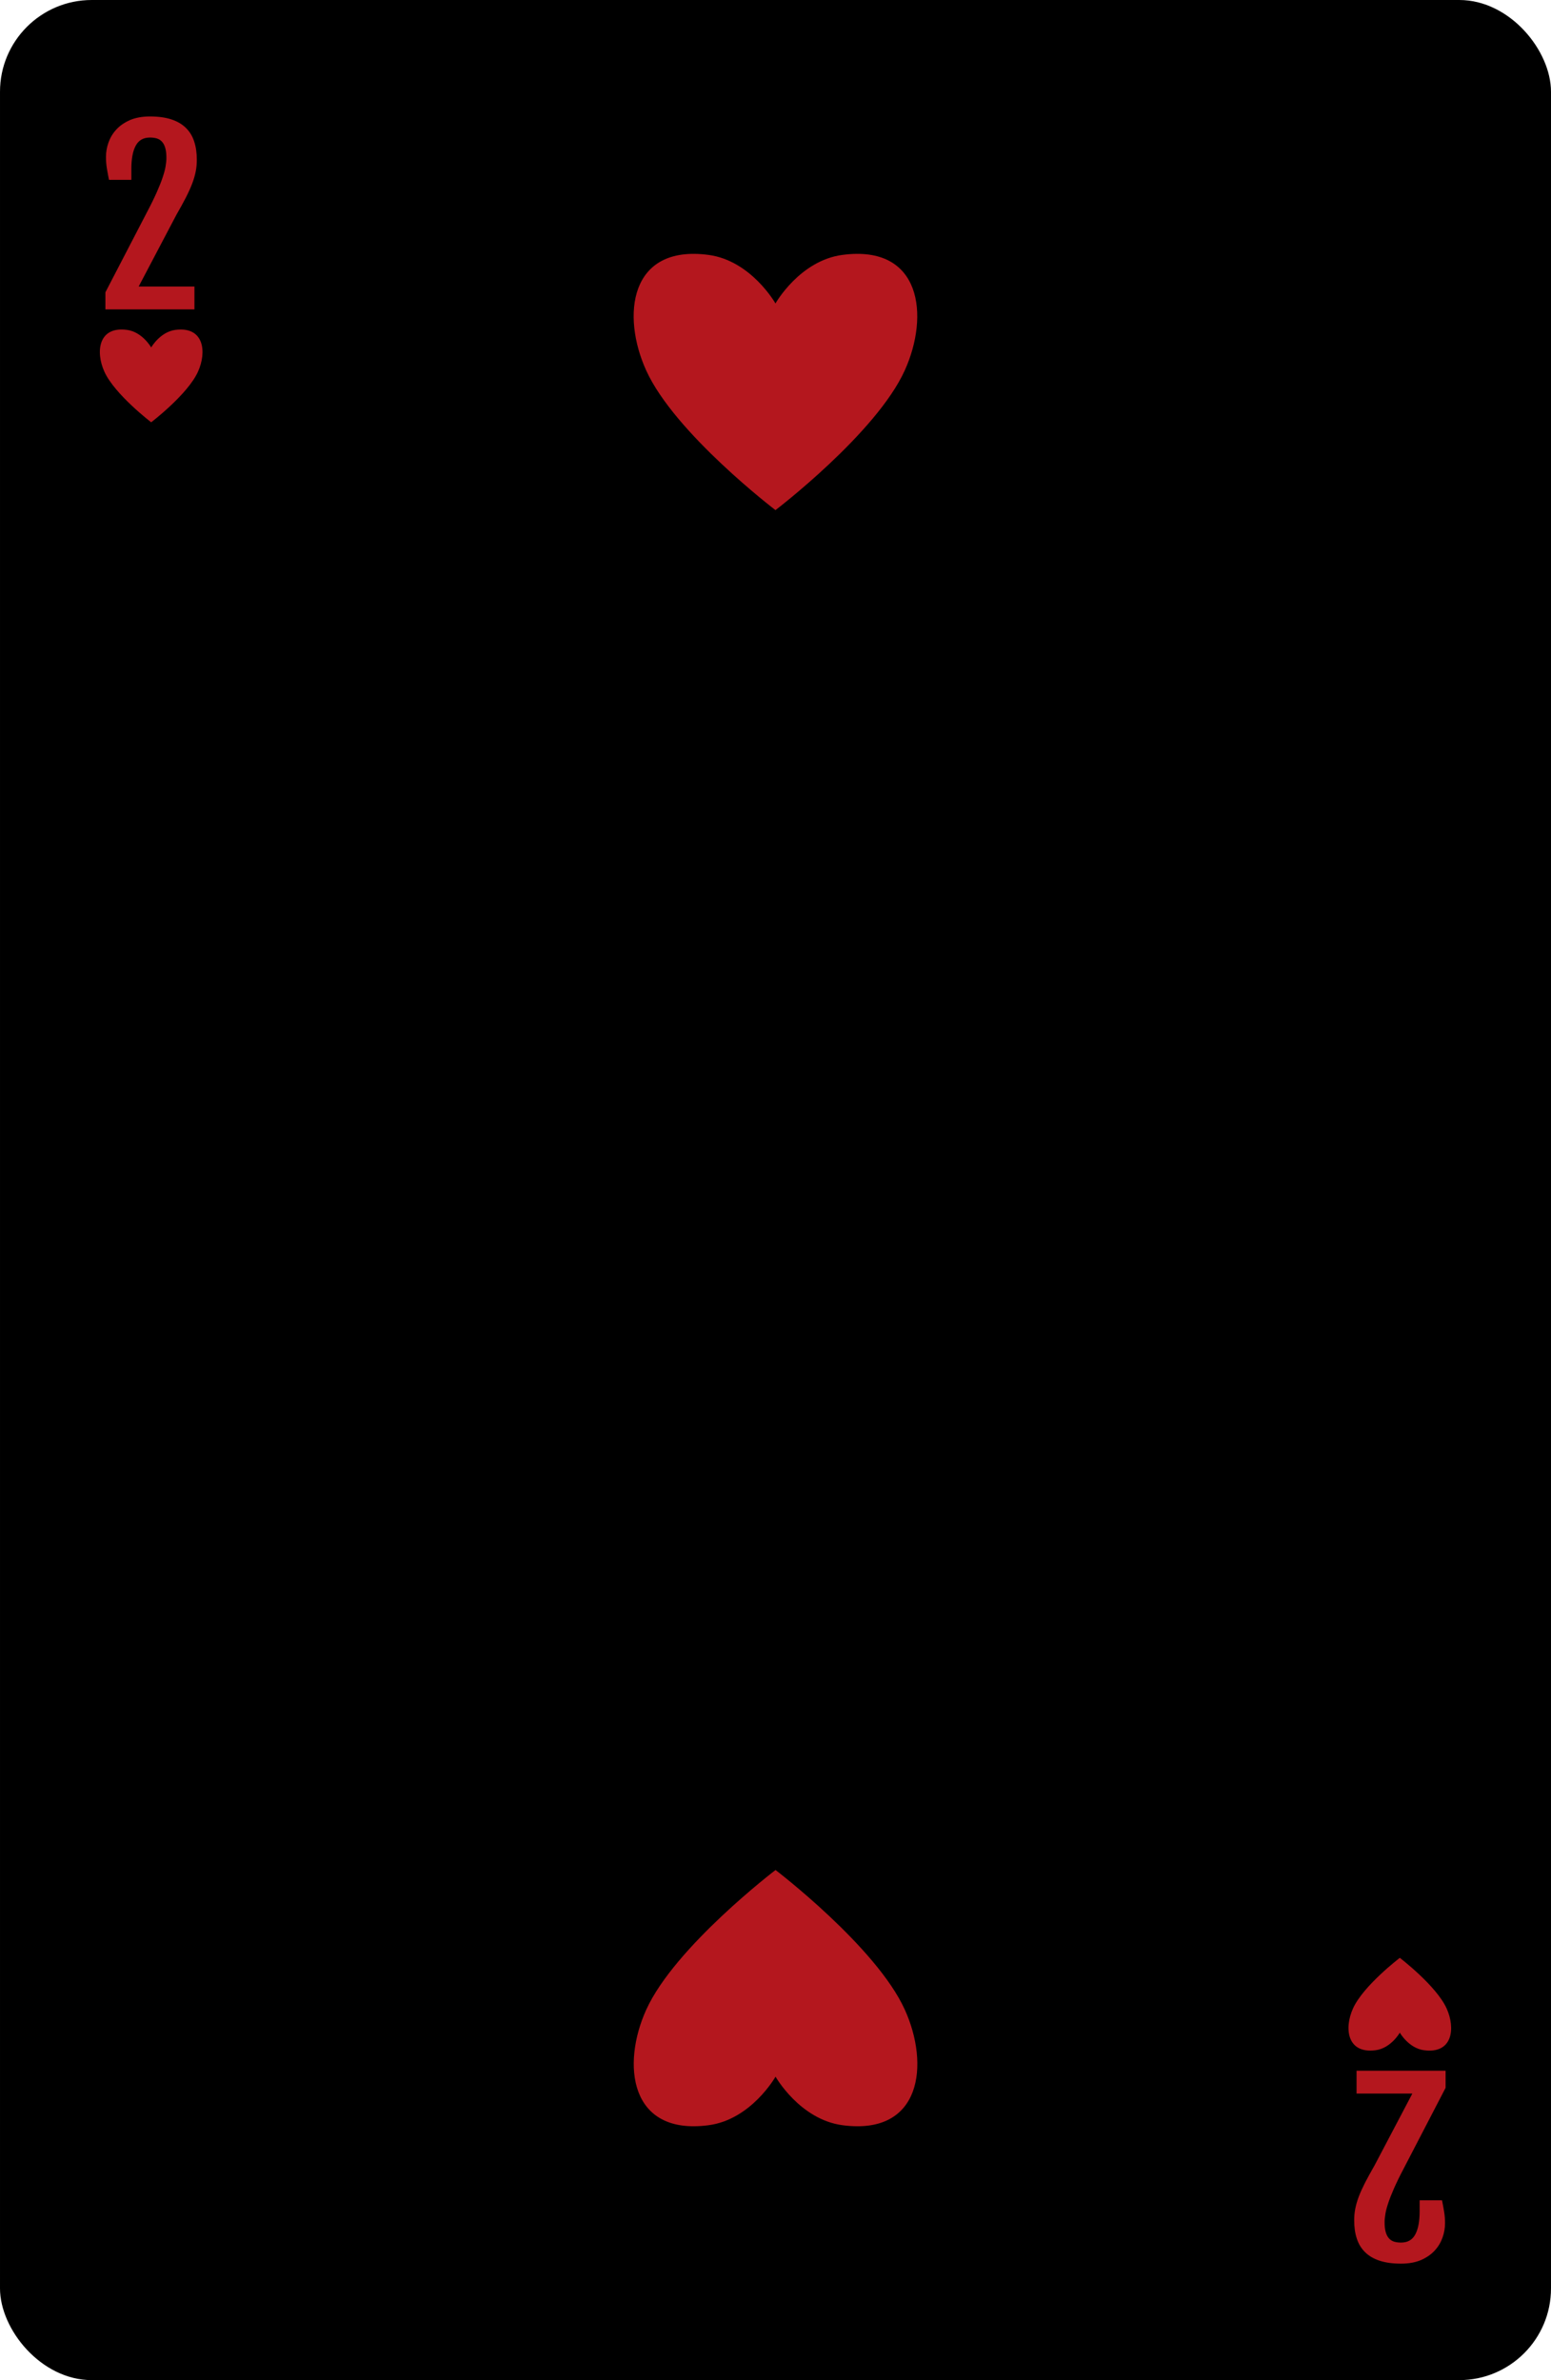 <?xml version="1.0" encoding="UTF-8"?><svg id="Layer_2" xmlns="http://www.w3.org/2000/svg" viewBox="0 0 190.71 292.64"><defs><style>.cls-1{fill:#b4171e;}</style></defs><g id="_ÎÓÈ_1"><g><g><rect width="190.71" height="292.64" rx="11.28" ry="11.28" transform="translate(190.71 292.64) rotate(180)"/><path class="cls-1" d="m12.97,35.92l5.18-9.98c.48-.91.86-1.7,1.16-2.38.3-.68.53-1.27.7-1.78.17-.51.29-.95.35-1.33.06-.38.1-.72.1-1.02,0-.48-.04-.88-.13-1.2-.09-.33-.22-.59-.39-.78-.17-.2-.38-.34-.63-.42-.25-.08-.54-.12-.87-.12-.81,0-1.39.33-1.75,1-.36.66-.54,1.62-.54,2.87v1.33h-2.75c-.1-.51-.19-.98-.26-1.41s-.11-.89-.11-1.4c0-.6.1-1.19.31-1.78.21-.59.53-1.13.97-1.6.44-.48,1-.86,1.68-1.16.68-.29,1.5-.44,2.45-.44,1.03,0,1.9.12,2.63.36.73.24,1.33.59,1.79,1.05.47.46.81,1.02,1.02,1.68.22.66.32,1.41.32,2.24,0,.48-.04.95-.13,1.41-.09.46-.23.96-.43,1.49-.2.53-.46,1.1-.78,1.73s-.72,1.34-1.18,2.15l-4.63,8.8h6.86v2.81h-10.95v-2.09Z"/><path class="cls-1" d="m177.74,256.72l-5.18,9.98c-.48.91-.86,1.7-1.16,2.38-.3.68-.53,1.27-.7,1.78-.17.51-.29.95-.35,1.33-.06.38-.1.72-.1,1.02,0,.48.04.88.13,1.2.09.33.22.59.39.78.17.2.38.34.63.42.25.08.54.12.87.12.81,0,1.39-.33,1.75-1,.36-.66.54-1.62.54-2.87v-1.33h2.75c.1.51.19.98.26,1.41s.11.89.11,1.4c0,.6-.1,1.19-.31,1.78-.21.59-.53,1.13-.97,1.6-.44.48-1,.86-1.68,1.16-.68.29-1.5.44-2.45.44-1.03,0-1.9-.12-2.63-.36-.73-.24-1.33-.59-1.79-1.05-.47-.46-.81-1.02-1.02-1.68-.22-.66-.32-1.41-.32-2.24,0-.48.04-.95.13-1.41.09-.46.23-.96.43-1.49.2-.53.46-1.1.78-1.73.32-.62.72-1.34,1.18-2.15l4.63-8.8h-6.86v-2.81h10.95v2.09Z"/></g><g><path class="cls-1" d="m21.57,40.56c-1.9.25-2.98,2.16-2.98,2.16,0,0-1.08-1.91-2.98-2.16-3.53-.47-3.88,2.71-2.77,5.15,1.27,2.79,5.75,6.21,5.75,6.21,0,0,4.48-3.41,5.75-6.21,1.11-2.43.76-5.61-2.77-5.15Z"/><path class="cls-1" d="m169.14,252.08c1.9-.25,2.98-2.16,2.98-2.16,0,0,1.08,1.91,2.98,2.16,3.53.47,3.88-2.71,2.77-5.15-1.27-2.79-5.75-6.21-5.75-6.21,0,0-4.48,3.41-5.75,6.21-1.11,2.43-.76,5.61,2.77,5.15Z"/></g><g><path class="cls-1" d="m103.59,31.34c-5.26.69-8.24,5.97-8.24,5.97,0,0-2.98-5.27-8.24-5.97-9.75-1.29-10.71,7.5-7.65,14.22,3.51,7.72,15.89,17.16,15.89,17.16,0,0,12.38-9.44,15.89-17.16,3.06-6.72,2.09-15.51-7.65-14.22Z"/><path class="cls-1" d="m87.12,261.3c5.26-.69,8.24-5.97,8.24-5.97,0,0,2.98,5.27,8.24,5.97,9.75,1.29,10.71-7.5,7.65-14.22-3.51-7.72-15.89-17.16-15.89-17.16,0,0-12.38,9.44-15.89,17.16-3.06,6.72-2.09,15.51,7.65,14.22Z"/></g></g></g></svg>